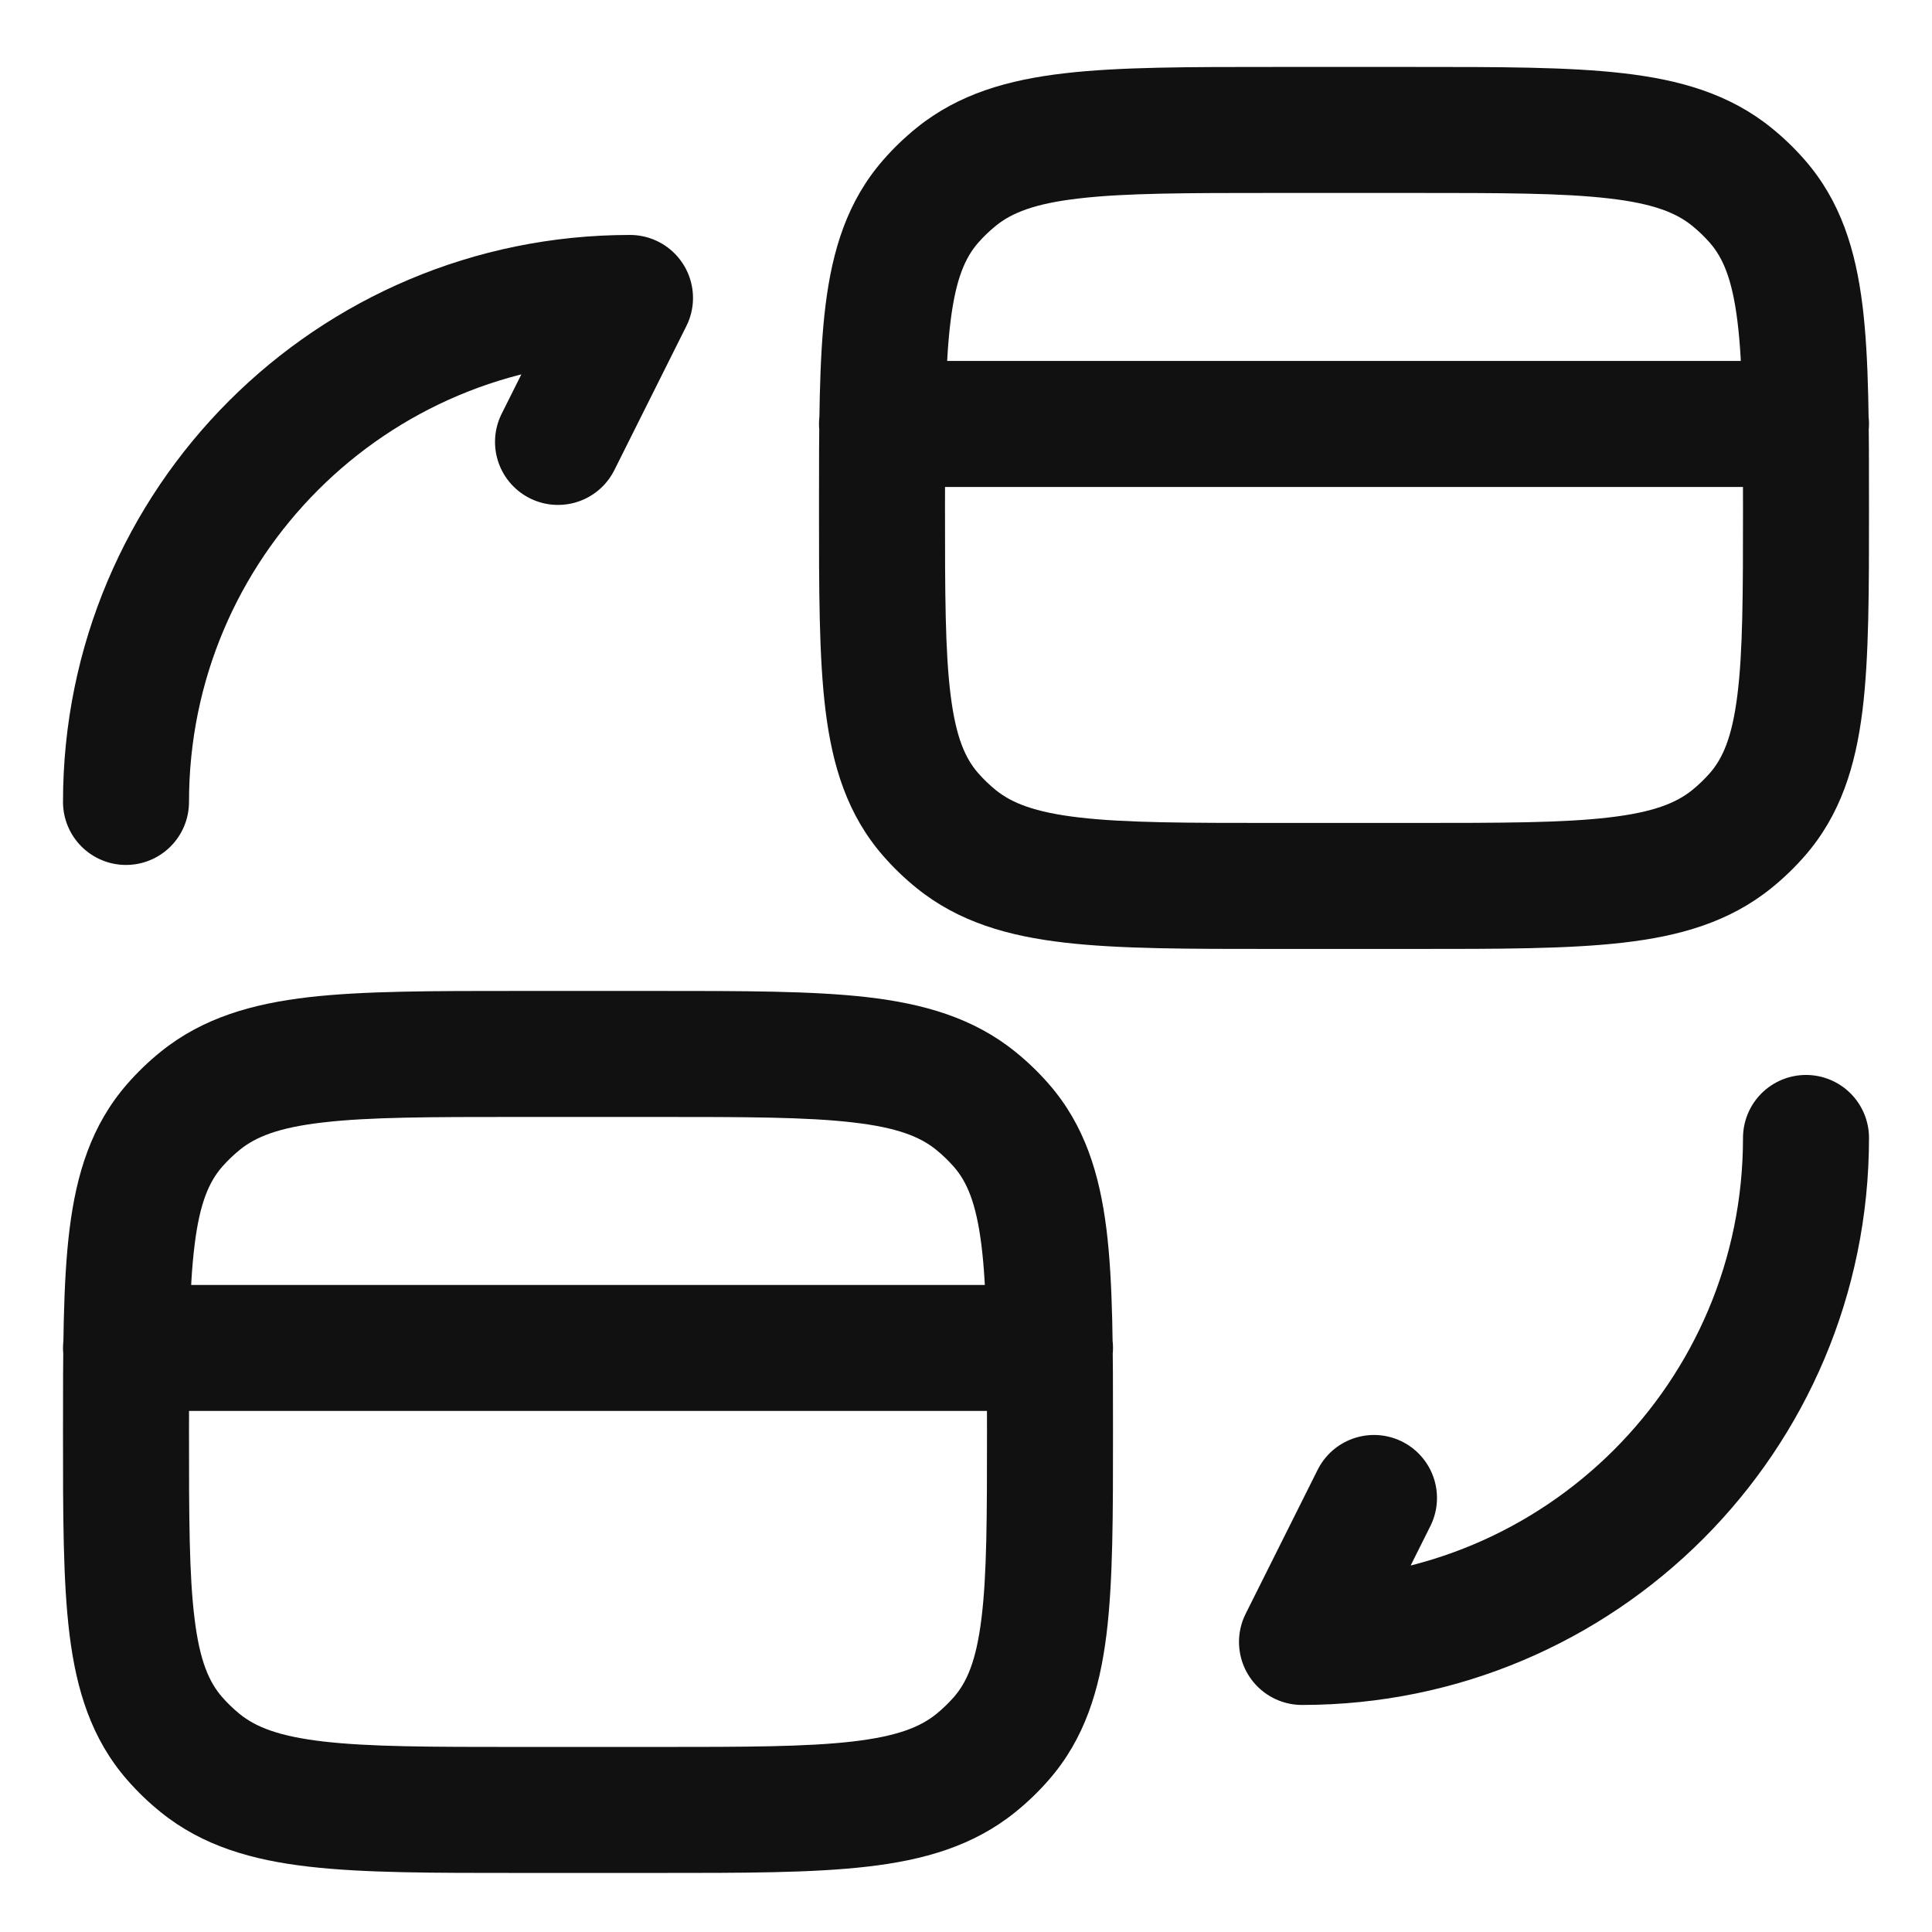 <svg width="23" height="23" viewBox="0 0 23 23" fill="none" xmlns="http://www.w3.org/2000/svg">
<path d="M11.384 9.99L11.855 9.406L11.384 9.99ZM11.079 9.696L11.644 9.203V9.203L11.079 9.696ZM20.921 9.696L20.356 9.203V9.203L20.921 9.696ZM20.616 9.99L20.145 9.406L20.616 9.99ZM20.616 2.104L20.145 2.688L20.616 2.104ZM20.921 2.398L20.356 2.891V2.891L20.921 2.398ZM11.384 2.104L11.855 2.688L11.384 2.104ZM11.079 2.398L11.644 2.891V2.891L11.079 2.398ZM10.5 4.297C10.086 4.297 9.75 4.633 9.75 5.047C9.75 5.461 10.086 5.797 10.5 5.797L10.5 4.297ZM21.5 5.797C21.914 5.797 22.25 5.461 22.25 5.047C22.25 4.633 21.914 4.297 21.5 4.297V5.797ZM15.175 1.547V2.297H16.825V1.547V0.797H15.175V1.547ZM16.825 10.547V9.797H15.175V10.547V11.297H16.825V10.547ZM15.175 10.547V9.797C14.123 9.797 13.399 9.796 12.849 9.732C12.314 9.67 12.044 9.558 11.855 9.406L11.384 9.99L10.913 10.573C11.414 10.978 12.006 11.145 12.677 11.222C13.333 11.298 14.159 11.297 15.175 11.297V10.547ZM10.5 6.047H9.75C9.75 7.022 9.749 7.824 9.828 8.461C9.91 9.118 10.087 9.7 10.514 10.189L11.079 9.696L11.644 9.203C11.492 9.028 11.38 8.78 11.317 8.276C11.251 7.752 11.25 7.061 11.25 6.047H10.5ZM11.384 9.99L11.855 9.406C11.779 9.344 11.708 9.276 11.644 9.203L11.079 9.696L10.514 10.189C10.635 10.328 10.769 10.457 10.913 10.573L11.384 9.99ZM21.5 6.047H20.75C20.75 7.061 20.749 7.752 20.683 8.276C20.62 8.78 20.508 9.028 20.356 9.203L20.921 9.696L21.486 10.189C21.913 9.7 22.09 9.118 22.172 8.461C22.251 7.824 22.25 7.022 22.25 6.047H21.5ZM16.825 10.547V11.297C17.841 11.297 18.667 11.298 19.323 11.222C19.994 11.145 20.586 10.978 21.087 10.573L20.616 9.99L20.145 9.406C19.956 9.558 19.686 9.67 19.151 9.732C18.601 9.796 17.877 9.797 16.825 9.797V10.547ZM20.921 9.696L20.356 9.203C20.292 9.276 20.221 9.344 20.145 9.406L20.616 9.99L21.087 10.573C21.231 10.457 21.365 10.328 21.486 10.189L20.921 9.696ZM16.825 1.547V2.297C17.877 2.297 18.601 2.298 19.151 2.362C19.686 2.423 19.956 2.535 20.145 2.688L20.616 2.104L21.087 1.521C20.586 1.116 19.994 0.949 19.323 0.872C18.667 0.796 17.841 0.797 16.825 0.797V1.547ZM21.5 6.047H22.25C22.25 5.071 22.251 4.27 22.172 3.632C22.09 2.975 21.913 2.394 21.486 1.905L20.921 2.398L20.356 2.891C20.508 3.066 20.62 3.314 20.683 3.818C20.749 4.341 20.75 5.033 20.75 6.047H21.5ZM20.616 2.104L20.145 2.688C20.221 2.75 20.292 2.818 20.356 2.891L20.921 2.398L21.486 1.905C21.365 1.766 21.231 1.637 21.087 1.521L20.616 2.104ZM15.175 1.547V0.797C14.159 0.797 13.333 0.796 12.677 0.872C12.006 0.949 11.414 1.116 10.913 1.521L11.384 2.104L11.855 2.688C12.044 2.535 12.314 2.423 12.849 2.362C13.399 2.298 14.123 2.297 15.175 2.297V1.547ZM10.5 6.047H11.25C11.25 5.033 11.251 4.341 11.317 3.818C11.38 3.314 11.492 3.066 11.644 2.891L11.079 2.398L10.514 1.905C10.087 2.394 9.91 2.975 9.828 3.632C9.749 4.27 9.75 5.071 9.75 6.047H10.5ZM11.384 2.104L10.913 1.521C10.769 1.637 10.635 1.766 10.514 1.905L11.079 2.398L11.644 2.891C11.708 2.818 11.779 2.75 11.855 2.688L11.384 2.104ZM10.5 5.047L10.5 5.797L21.5 5.797V5.047V4.297L10.5 4.297L10.5 5.047Z" fill="#111111"/>
<path d="M1.5 15.297C1.086 15.297 0.75 15.633 0.75 16.047C0.75 16.461 1.086 16.797 1.5 16.797L1.5 15.297ZM12.5 16.797C12.914 16.797 13.25 16.461 13.25 16.047C13.25 15.633 12.914 15.297 12.5 15.297V16.797ZM2.384 20.989L2.855 20.406L2.384 20.989ZM2.079 20.696L2.644 20.203L2.644 20.203L2.079 20.696ZM11.921 20.696L11.356 20.203V20.203L11.921 20.696ZM11.616 20.989L11.145 20.406L11.616 20.989ZM11.616 13.104L11.145 13.688L11.616 13.104ZM11.921 13.398L11.356 13.891V13.891L11.921 13.398ZM2.384 13.104L2.855 13.688L2.384 13.104ZM2.079 13.398L2.644 13.891L2.644 13.891L2.079 13.398ZM1.5 16.047L1.5 16.797L12.5 16.797V16.047V15.297L1.5 15.297L1.5 16.047ZM6.175 12.547V13.297H7.825V12.547V11.797H6.175V12.547ZM7.825 21.547V20.797H6.175V21.547V22.297H7.825V21.547ZM6.175 21.547V20.797C5.123 20.797 4.399 20.796 3.849 20.732C3.314 20.67 3.044 20.558 2.855 20.406L2.384 20.989L1.913 21.573C2.414 21.978 3.006 22.145 3.677 22.222C4.333 22.298 5.159 22.297 6.175 22.297V21.547ZM1.5 17.047H0.75C0.75 18.022 0.749 18.824 0.828 19.461C0.91 20.118 1.087 20.7 1.514 21.189L2.079 20.696L2.644 20.203C2.492 20.028 2.379 19.78 2.317 19.276C2.251 18.752 2.25 18.061 2.25 17.047H1.5ZM2.384 20.989L2.855 20.406C2.779 20.344 2.708 20.276 2.644 20.203L2.079 20.696L1.514 21.189C1.635 21.328 1.769 21.457 1.913 21.573L2.384 20.989ZM12.5 17.047H11.75C11.75 18.061 11.749 18.752 11.683 19.276C11.62 19.78 11.508 20.028 11.356 20.203L11.921 20.696L12.486 21.189C12.913 20.7 13.09 20.118 13.172 19.461C13.251 18.824 13.25 18.022 13.25 17.047H12.5ZM7.825 21.547V22.297C8.841 22.297 9.667 22.298 10.323 22.222C10.994 22.145 11.586 21.978 12.087 21.573L11.616 20.989L11.145 20.406C10.956 20.558 10.686 20.67 10.151 20.732C9.601 20.796 8.877 20.797 7.825 20.797V21.547ZM11.921 20.696L11.356 20.203C11.292 20.276 11.221 20.344 11.145 20.406L11.616 20.989L12.087 21.573C12.231 21.457 12.365 21.328 12.486 21.189L11.921 20.696ZM7.825 12.547V13.297C8.877 13.297 9.601 13.298 10.151 13.362C10.686 13.423 10.956 13.535 11.145 13.688L11.616 13.104L12.087 12.521C11.586 12.116 10.994 11.949 10.323 11.871C9.667 11.796 8.841 11.797 7.825 11.797V12.547ZM12.5 17.047H13.25C13.25 16.071 13.251 15.27 13.172 14.633C13.09 13.976 12.913 13.394 12.486 12.905L11.921 13.398L11.356 13.891C11.508 14.066 11.62 14.314 11.683 14.818C11.749 15.341 11.75 16.033 11.75 17.047H12.5ZM11.616 13.104L11.145 13.688C11.221 13.75 11.292 13.818 11.356 13.891L11.921 13.398L12.486 12.905C12.365 12.766 12.231 12.637 12.087 12.521L11.616 13.104ZM6.175 12.547V11.797C5.159 11.797 4.333 11.796 3.677 11.871C3.006 11.949 2.414 12.116 1.913 12.521L2.384 13.104L2.855 13.688C3.044 13.535 3.314 13.423 3.849 13.362C4.399 13.298 5.123 13.297 6.175 13.297V12.547ZM1.5 17.047H2.25C2.25 16.033 2.251 15.341 2.317 14.818C2.379 14.314 2.492 14.066 2.644 13.891L2.079 13.398L1.514 12.905C1.087 13.394 0.91 13.976 0.828 14.633C0.749 15.27 0.75 16.071 0.75 17.047H1.5ZM2.384 13.104L1.913 12.521C1.769 12.637 1.635 12.766 1.514 12.905L2.079 13.398L2.644 13.891C2.708 13.818 2.779 13.75 2.855 13.688L2.384 13.104Z" fill="#111111"/>
<path d="M1.5 9.547C1.5 6.23 4.183 3.547 7.5 3.547L6.643 5.261" stroke="#111111" stroke-width="1.5" stroke-linecap="round" stroke-linejoin="round"/>
<path d="M21.5 13.547C21.5 16.864 18.817 19.547 15.5 19.547L16.357 17.833" stroke="#111111" stroke-width="1.5" stroke-linecap="round" stroke-linejoin="round"/>
</svg>
